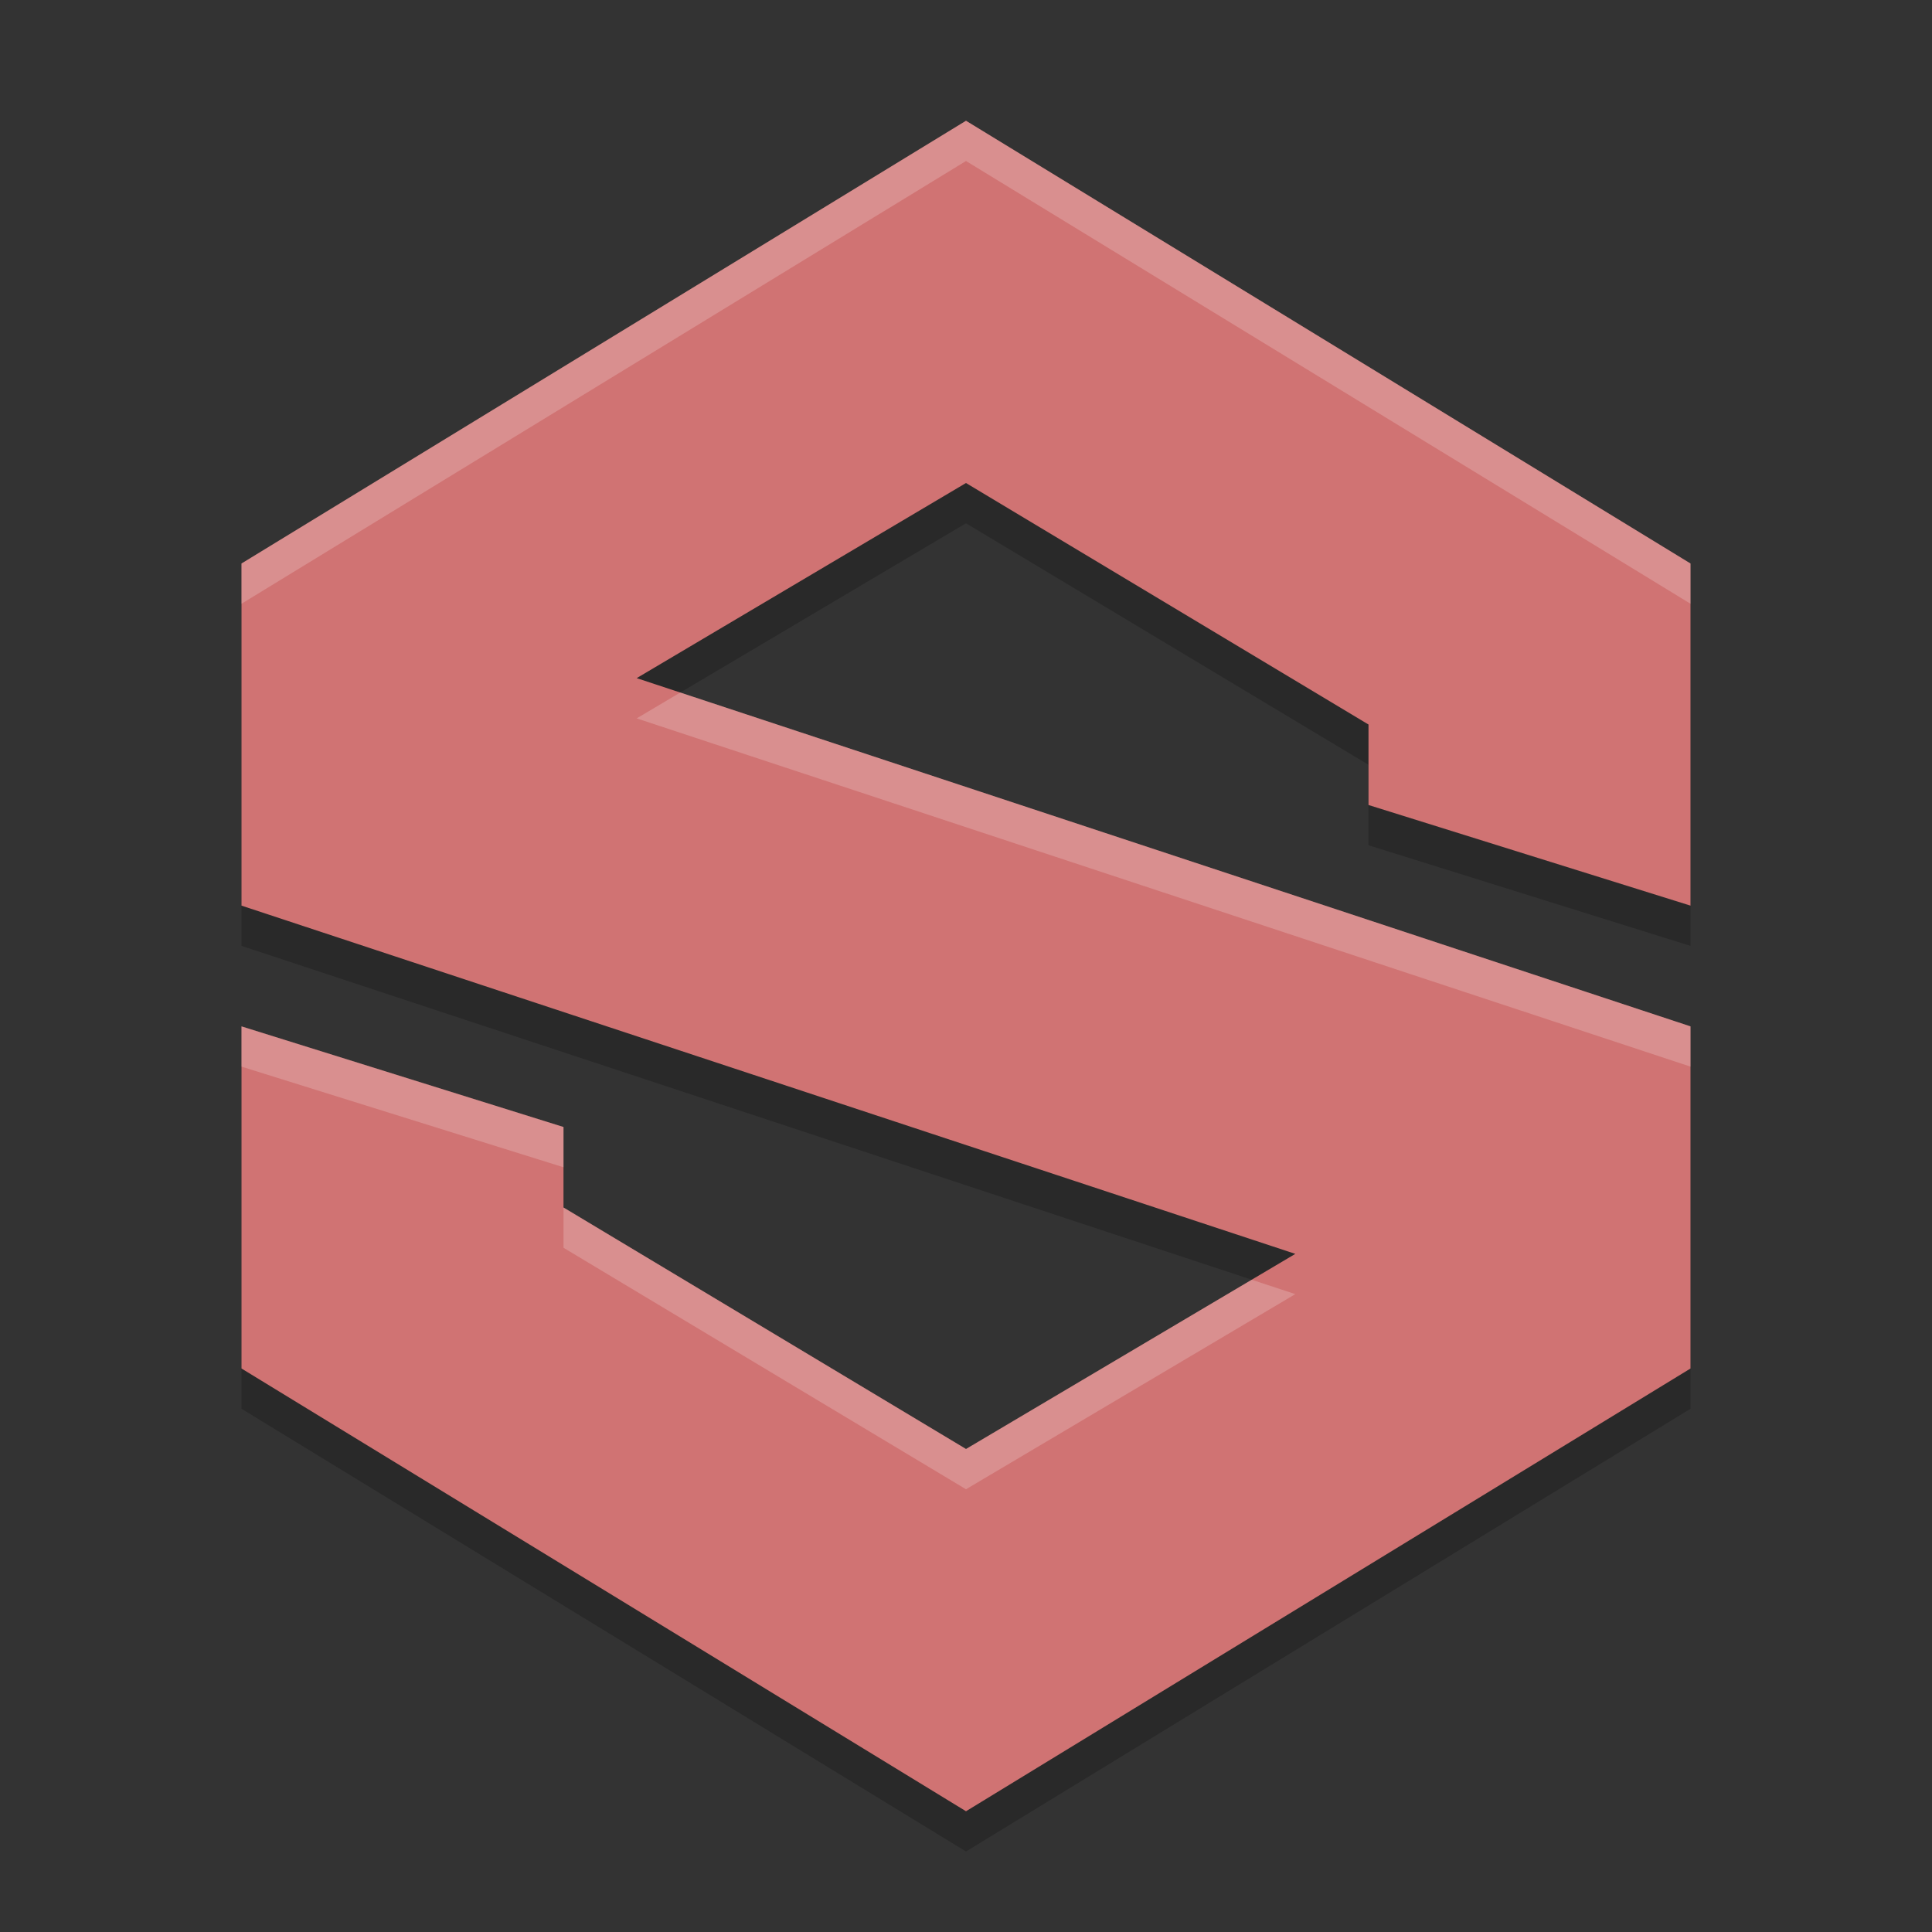 <?xml version="1.0" encoding="UTF-8" standalone="no"?>
<svg
   xmlns:dc="http://purl.org/dc/elements/1.1/"
   xmlns:cc="http://creativecommons.org/ns#"
   xmlns:rdf="http://www.w3.org/1999/02/22-rdf-syntax-ns#"
   xmlns:svg="http://www.w3.org/2000/svg"
   xmlns="http://www.w3.org/2000/svg"
   xmlns:sodipodi="http://sodipodi.sourceforge.net/DTD/sodipodi-0.dtd"
   xmlns:inkscape="http://www.inkscape.org/namespaces/inkscape"
   width="48"
   height="48"
   version="1.1"
   id="svg8"
   sodipodi:docname="appimagekit-substance.svg"
   inkscape:version="0.92.5 (2060ec1f9f, 2020-04-08)">
  <rect width="100%" height="100%" fill="#333333" stroke="none"/>
  <defs
     id="defs12" />
  <sodipodi:namedview
     pagecolor="#ffffff"
     bordercolor="#d98c8c"
     borderopacity="1"
     objecttolerance="10"
     gridtolerance="10"
     guidetolerance="10"
     inkscape:pageopacity="0"
     inkscape:pageshadow="2"
     inkscape:window-width="783"
     inkscape:window-height="480"
     id="namedview10"
     showgrid="false"
     inkscape:zoom="4.9166667"
     inkscape:cx="24"
     inkscape:cy="24"
     inkscape:window-x="0"
     inkscape:window-y="28"
     inkscape:window-maximized="0"
     inkscape:current-layer="svg8" />
  <path
     style="opacity:0.2"
     d="M 24,4 6,15 V 23.5 L 32.182,32.152 24,37 14,31 V 29 L 6,26.5 V 35 L 24,46 42,35 V 26.5 L 15.818,17.848 24,13 34,19 V 21 L 42,23.5 V 15 Z"
     id="path2" />
  <path
     style="fill:#d07373;fill-opacity:1"
     d="M 24,3 6,14 V 22.5 L 32.182,31.152 24,36 14,30 V 28 L 6,25.5 V 34 L 24,45 42,34 V 25.5 L 15.818,16.848 24,12 34,18 V 20 L 42,22.5 V 14 Z"
     id="path4" />
  <path
     style="fill:#ffffff;opacity:0.2"
     d="M 24 3 L 6 14 L 6 15 L 24 4 L 42 15 L 42 14 L 24 3 z M 16.902 17.205 L 15.818 17.848 L 42 26.5 L 42 25.5 L 16.902 17.205 z M 6 25.5 L 6 26.5 L 14 29 L 14 28 L 6 25.5 z M 14 30 L 14 31 L 24 37 L 32.182 32.152 L 31.098 31.795 L 24 36 L 14 30 z"
     id="path6" />
</svg>

